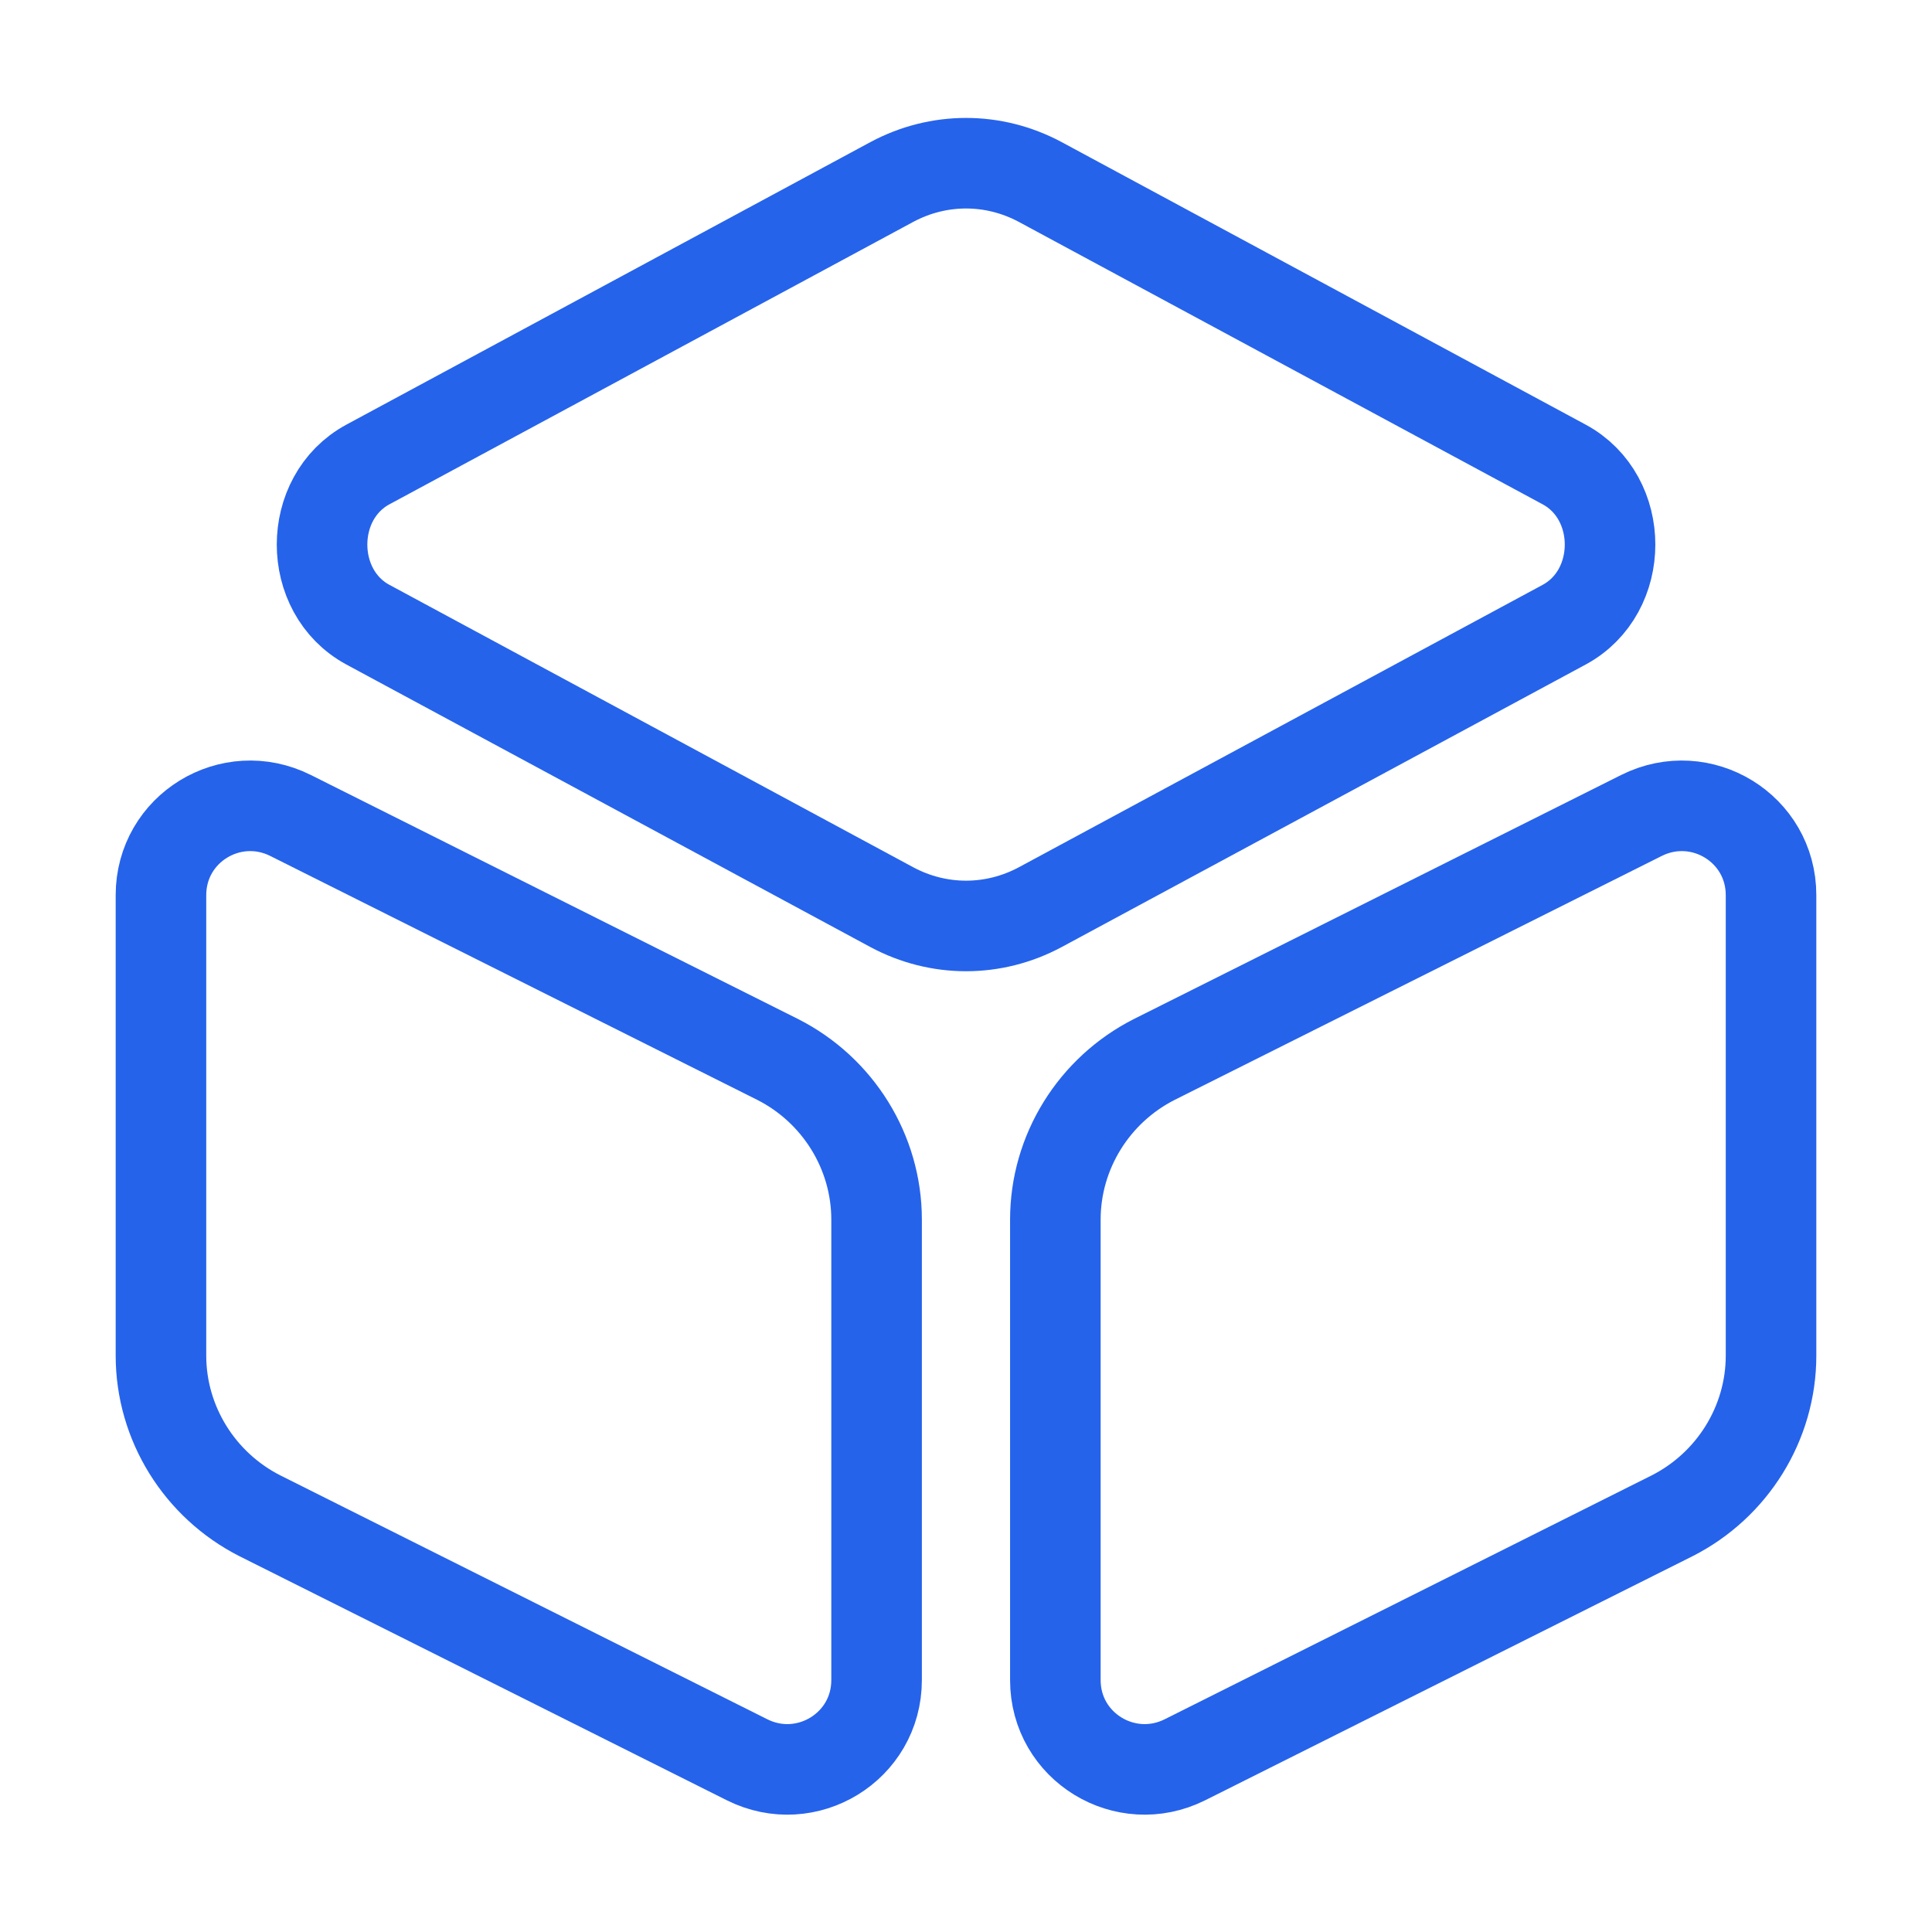 <svg width="32" height="32" viewBox="0 0 32 32" fill="none" xmlns="http://www.w3.org/2000/svg">
<path d="M17.227 3.013L25.907 7.693C26.921 8.24 26.921 9.8 25.907 10.347L17.227 15.027C16.454 15.44 15.547 15.44 14.774 15.027L6.094 10.347C5.081 9.8 5.081 8.24 6.094 7.693L14.774 3.013C15.547 2.6 16.454 2.6 17.227 3.013Z" stroke="#2563EB" stroke-width="1.5" stroke-linecap="round" stroke-linejoin="round"/>
<path d="M4.813 13.507L12.879 17.547C13.879 18.053 14.519 19.08 14.519 20.2V27.827C14.519 28.933 13.359 29.64 12.373 29.147L4.306 25.107C3.306 24.6 2.666 23.573 2.666 22.453V14.827C2.666 13.72 3.826 13.013 4.813 13.507Z" stroke="#2563EB" stroke-width="1.5" stroke-linecap="round" stroke-linejoin="round"/>
<path d="M27.187 13.507L19.12 17.547C18.12 18.053 17.48 19.08 17.48 20.2V27.827C17.48 28.933 18.64 29.64 19.627 29.147L27.694 25.107C28.694 24.6 29.334 23.573 29.334 22.453V14.827C29.334 13.72 28.174 13.013 27.187 13.507Z" stroke="#2563EB" stroke-width="1.5" stroke-linecap="round" stroke-linejoin="round"/>
</svg>
